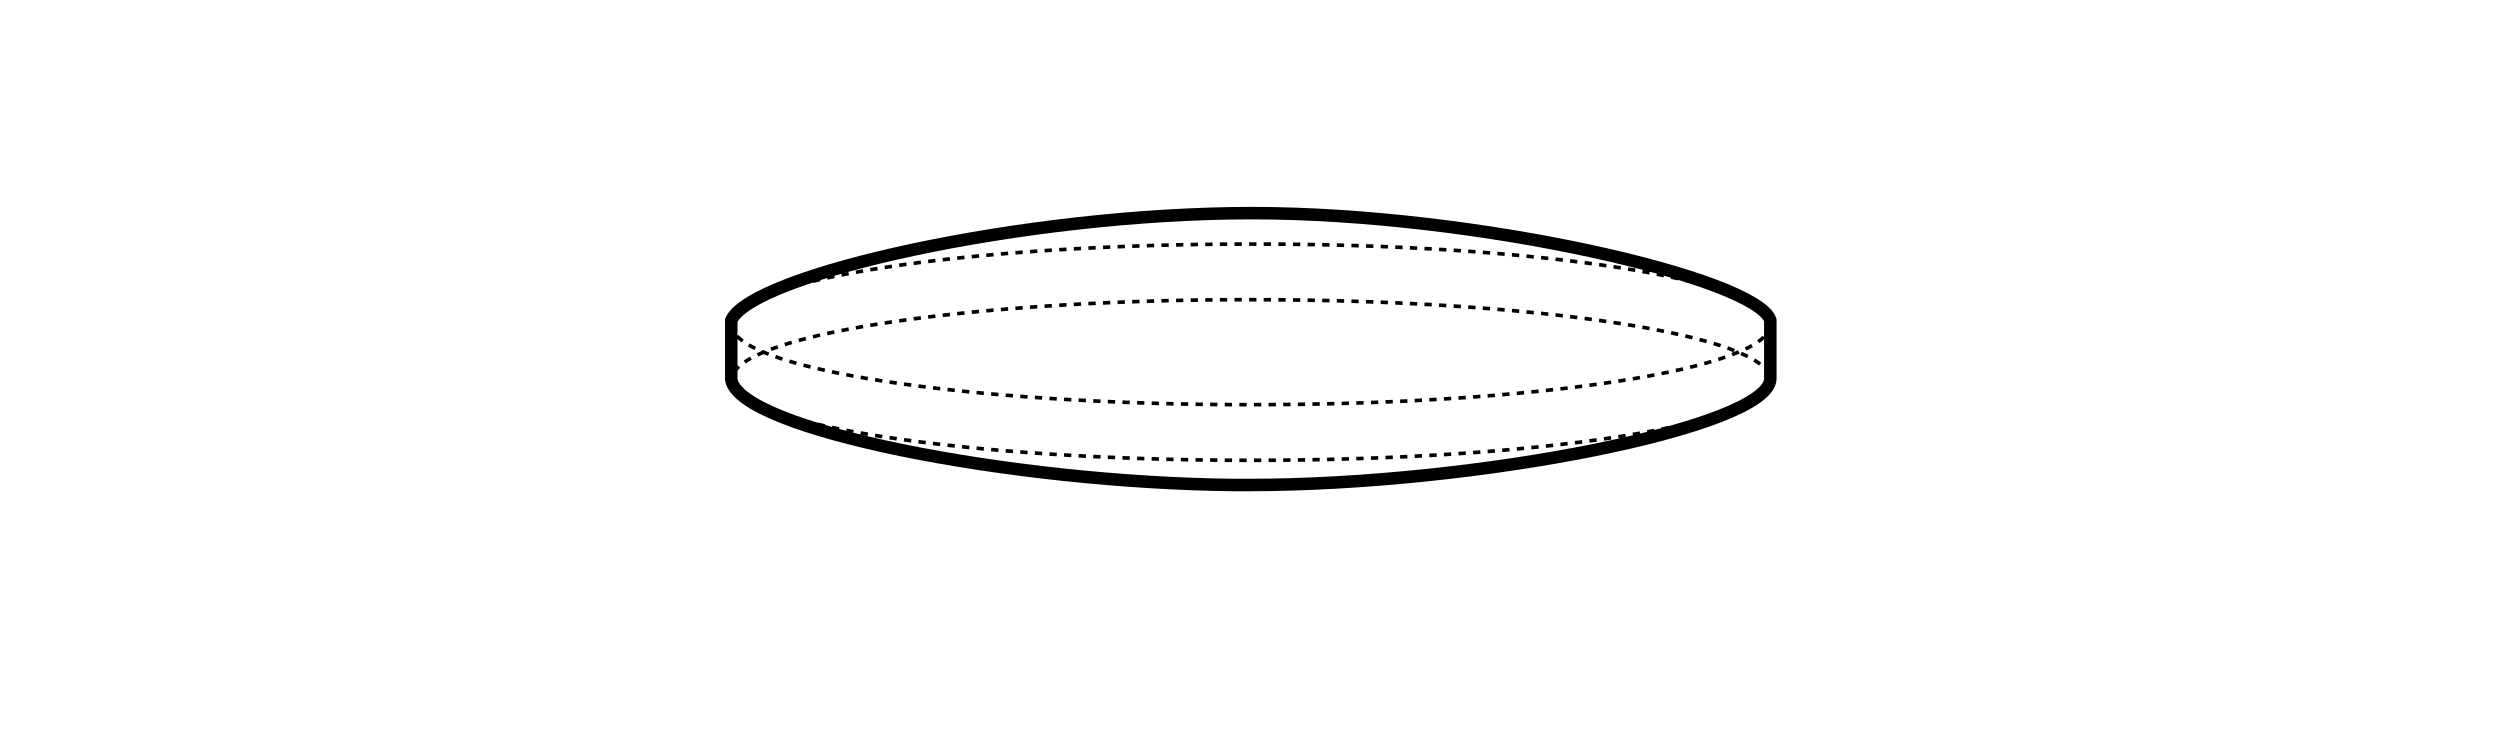 <?xml version="1.0" encoding="utf-8"?>
<!-- Generator: Adobe Illustrator 19.2.0, SVG Export Plug-In . SVG Version: 6.00 Build 0)  -->
<svg version="1.1" id="Layer_1" xmlns="http://www.w3.org/2000/svg" xmlns:xlink="http://www.w3.org/1999/xlink" x="0px" y="0px"
	 viewBox="0 0 800 238.8" style="enable-background:new 0 0 800 238.8;" xml:space="preserve">
<style type="text/css">
	.st0{display:none;}
	.st1{fill:none;stroke:#000000;stroke-width:0.328;stroke-miterlimit:10;stroke-dasharray:6.568;}
	.st2{fill:none;stroke:#000000;stroke-width:4;stroke-miterlimit:10;}
	.st3{fill:none;stroke:#000000;stroke-width:1.169;stroke-miterlimit:10;stroke-dasharray:2.339;}
</style>
<g id="Background">
</g>
<g id="Layer_1_1_">
</g>
<g id="Layer_2">
</g>
<g id="hIDEN" class="st0">
</g>
<g id="Layer_8">
</g>
<g id="Layer_5">
</g>
<g>
	<g id="Layer_3">
		<g>
			<path class="st1" d="M271.9,156.5"/>
		</g>
	</g>
	<g id="Layer_6">
		<g>
			<path class="st2" d="M400.6,68.2c-72.6,0-160,19.6-166.6,34.3v18.9c2.3,16.1,89.9,33.1,160.9,33.8c1.6,0,3.2,0,4.8,0
				c72.5,0,166.1-18.4,166.8-33.9v-18.9C561.8,89,472.5,68.2,400.6,68.2z"/>
			<path class="st3" d="M566.5,103.8c0,14.2-74.4,25.7-166.2,25.7S234.1,118,234.1,103.8s74.4-25.7,166.2-25.7
				C492.1,78,566.5,89.6,566.5,103.8z"/>
			<path class="st3" d="M566.5,121.6c0,14.2-74.4,25.7-166.2,25.7s-166.2-11.5-166.2-25.7c0-13.9,71.5-25.3,160.8-25.7
				c1.8,0,3.6,0,5.4,0C492.1,95.9,566.5,107.4,566.5,121.6z"/>
		</g>
	</g>
	<g id="Layer_10">
	</g>
</g>
</svg>
